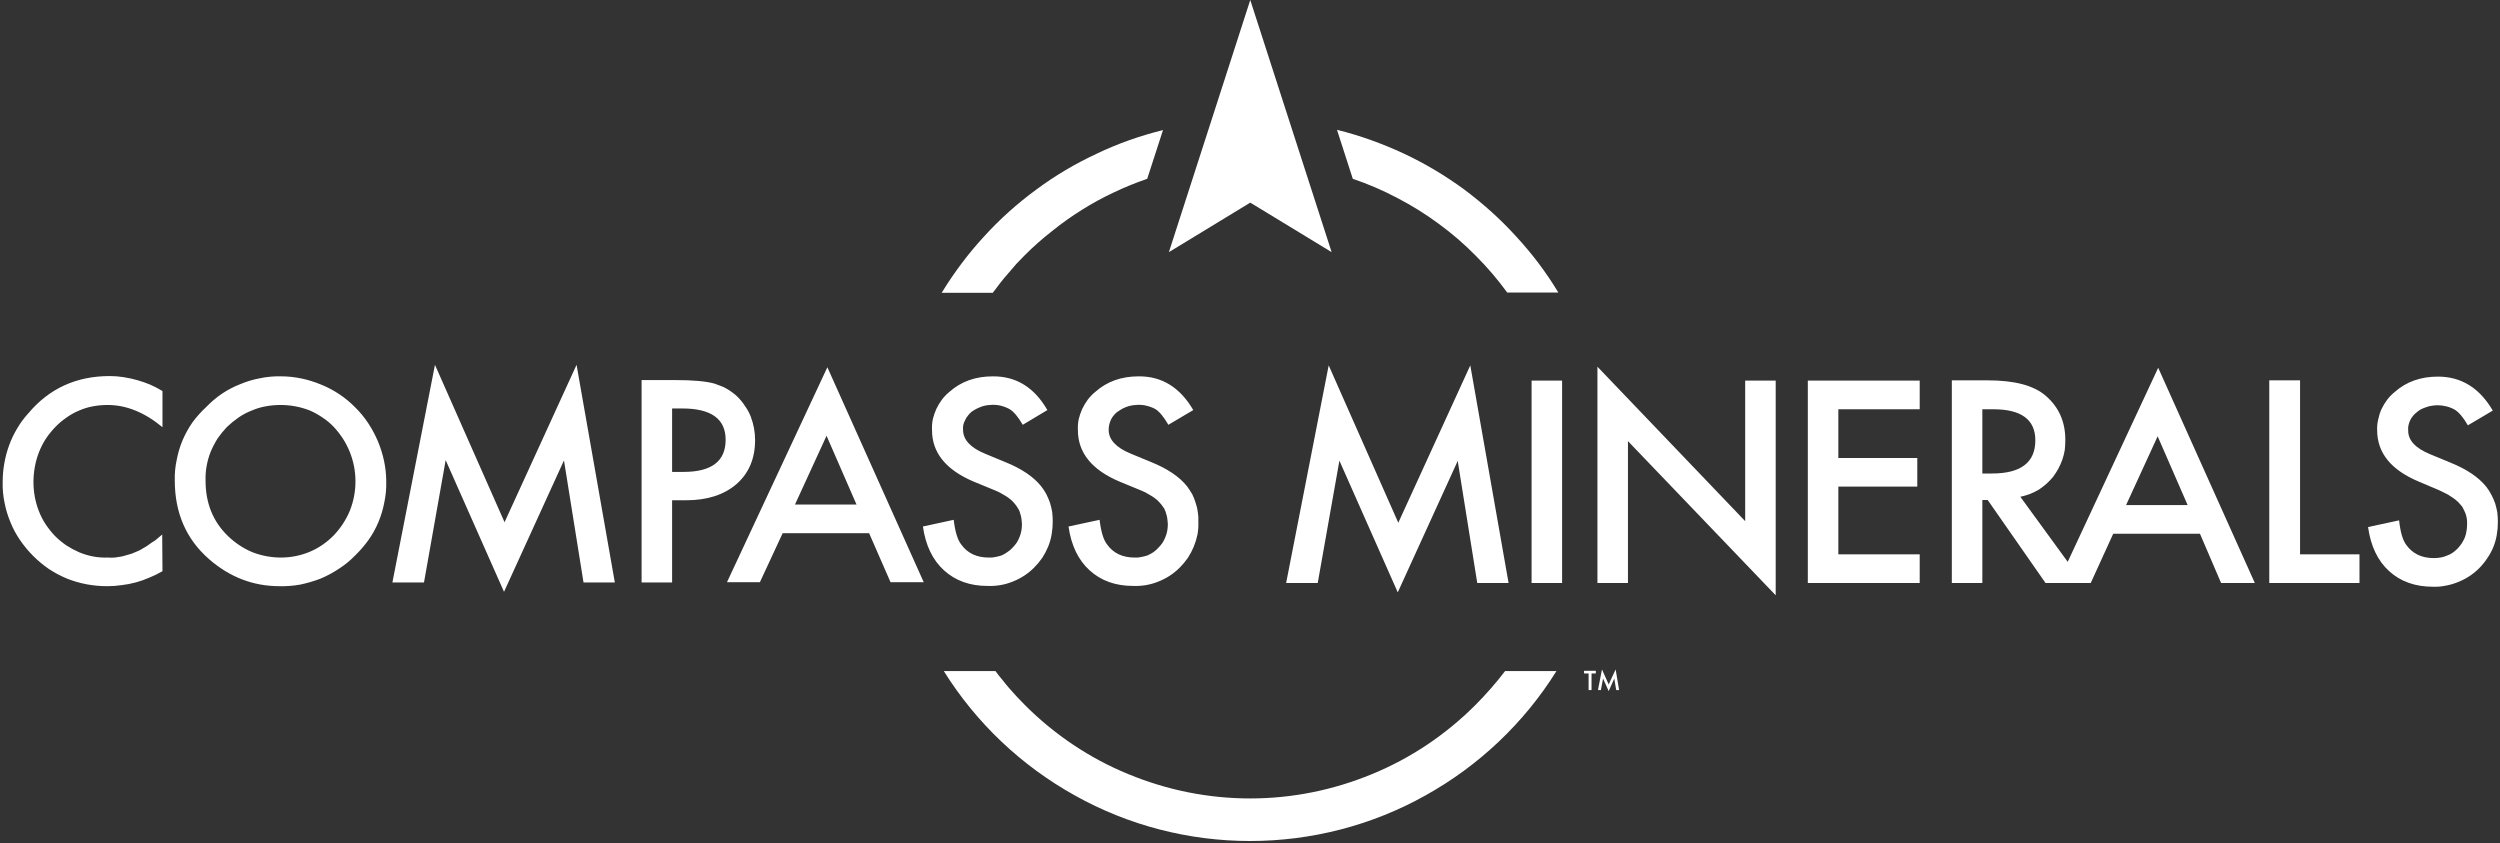 <svg version="1.2" xmlns="http://www.w3.org/2000/svg" viewBox="0 0 934 315" width="934" height="315">
	<rect x="0" y="0" width="934" height="315" fill="#333333" stroke="none"/>
	<title>CMP_LogoTM_Horiz_CyanBlueSplit-svg</title>
	<style>
		.s0 { fill: #ffffff } 
	</style>
	<path id="Layer" fill-rule="evenodd" class="s0" d="m480.5 217.8l15.9-81.3 26 58.8 26.9-58.8 14.3 81.3h-11.7l-7.3-45.6-22.4 49.1-21.8-49.2-8.1 45.7zm103.1-75.6v75.6h-11.4v-75.6zm13.2 75.6v-80.8l55.2 57.7v-52.5h11.4v80.2l-55.2-57.6v53zm120.4-64.9h-30.4v18.2h29.5v10.7h-29.5v25.3h30.4v10.7h-41.8v-75.6h41.8zm37.6 32.7l17.7 24.3 33.8-72.5 36.1 80.4h-12.6l-7.9-18.4h-32.4l-8.4 18.4h-16.9l-21.6-31h-2v31h-11.4v-75.7h13.4q15 0 21.6 5.7 7.4 6.3 7.4 16.5 0 1.9-0.2 3.8-0.3 1.8-0.9 3.6-0.6 1.7-1.5 3.4-0.9 1.6-2 3.1-1.2 1.4-2.5 2.6-1.4 1.2-2.9 2.2-1.6 0.9-3.3 1.6-1.7 0.6-3.5 1zm-14.2-8.7h3.6q16.2 0 16.2-12.4 0-11.6-15.7-11.6h-4.1zm76.7 11.8l-11.2-25.7-11.8 25.7zm42-46.6v65h22.2v10.7h-33.7v-75.7zm72 11.3l-9.3 5.5q-2.6-4.5-5-5.9-0.7-0.4-1.5-0.7-0.7-0.3-1.6-0.5-0.8-0.2-1.6-0.3-0.8-0.1-1.6-0.1-1.1 0-2.2 0.2-1 0.1-2 0.5-1 0.3-2 0.8-0.9 0.5-1.7 1.2-0.8 0.6-1.4 1.4-0.6 0.7-1 1.6-0.4 0.9-0.6 1.8-0.2 0.9-0.1 1.9-0.1 5.5 8.2 8.9l7.5 3.1q9.2 3.7 13.5 9.1 1.1 1.4 1.9 3 0.8 1.5 1.4 3.2 0.5 1.7 0.8 3.4 0.2 1.8 0.2 3.6 0 2.4-0.4 4.7-0.4 2.4-1.3 4.6-0.9 2.2-2.3 4.2-1.3 2-3 3.7-1.7 1.7-3.7 3-2 1.3-4.3 2.2-2.2 0.9-4.5 1.3-2.4 0.5-4.8 0.4-9.9 0-16.3-5.8-6.4-5.8-7.9-16.5l11.6-2.5q0.7 6.6 2.7 9.2 3.5 4.9 10.3 4.9 1.2 0 2.4-0.2 1.3-0.2 2.4-0.7 1.2-0.4 2.2-1.1 1-0.7 1.9-1.6 0.8-0.9 1.5-1.9 0.7-1.1 1.2-2.3 0.4-1.1 0.6-2.4 0.2-1.2 0.2-2.5 0-0.5 0-1-0.1-0.5-0.1-1-0.1-0.5-0.2-1-0.2-0.5-0.3-1-0.2-0.4-0.4-0.9-0.2-0.4-0.4-0.8-0.2-0.5-0.5-0.9-0.3-0.4-0.6-0.7-0.4-0.5-0.8-0.9-0.4-0.3-0.8-0.7-0.4-0.4-0.9-0.7-0.4-0.3-0.9-0.6-0.6-0.4-1.2-0.8-0.6-0.3-1.2-0.6-0.6-0.3-1.2-0.6-0.6-0.3-1.3-0.6l-7.3-3.1q-15.5-6.5-15.5-19.2-0.1-2 0.4-4 0.4-2 1.2-3.8 0.9-1.9 2.1-3.5 1.2-1.6 2.8-2.9 6.5-5.8 16.2-5.8 13.1 0 20.5 12.7z"/>
	<path id="Layer" fill-rule="evenodd" class="s0" d="m60.7 146.1v13.5q-10-8.3-20.5-8.3-2.8 0-5.5 0.5-2.7 0.5-5.2 1.6-2.6 1.1-4.8 2.7-2.3 1.6-4.2 3.6-1.9 2-3.5 4.4-1.5 2.4-2.5 5-1 2.6-1.5 5.4-0.5 2.8-0.5 5.6 0 2.8 0.5 5.5 0.5 2.7 1.5 5.3 1 2.6 2.5 4.9 1.6 2.4 3.5 4.4 1.9 1.9 4.2 3.5 2.3 1.5 4.8 2.6 2.6 1.1 5.3 1.6 2.7 0.5 5.4 0.4 1.3 0.1 2.7 0 1.3-0.2 2.6-0.4 1.2-0.3 2.5-0.7 1.3-0.3 2.5-0.9 0.6-0.2 1.2-0.5 0.7-0.3 1.3-0.7 0.6-0.3 1.2-0.7 0.6-0.3 1.1-0.7 0.7-0.5 1.4-1 0.7-0.4 1.4-0.9 0.6-0.5 1.3-1.1 0.6-0.5 1.2-1l0.1 13.7q-2.4 1.4-4.9 2.4-2.5 1.1-5.1 1.8-2.6 0.7-5.2 1-2.7 0.4-5.4 0.4-3.9 0-7.7-0.7-3.7-0.7-7.3-2.1-3.6-1.5-6.8-3.6-3.2-2.2-5.9-4.9-2.7-2.7-4.9-5.9-2.2-3.2-3.6-6.7-1.5-3.6-2.2-7.3-0.8-3.8-0.7-7.7 0-3.5 0.6-6.9 0.6-3.5 1.8-6.8 1.2-3.3 3-6.3 1.8-3.1 4.2-5.7 11.7-13.9 30.4-13.9 2.6 0 5.1 0.4 2.6 0.4 5.1 1.1 2.5 0.7 4.9 1.7 2.3 1 4.6 2.4zm4.6 33.4q-0.1-3.9 0.7-7.6 0.7-3.8 2.2-7.4 1.5-3.5 3.7-6.7 2.3-3.1 5.1-5.7 2.7-2.8 5.9-5 3.3-2.2 6.9-3.6 3.6-1.5 7.4-2.2 3.9-0.8 7.8-0.7c5.1 0 10.2 1.1 15 3.1 4.7 1.9 9.1 4.8 12.7 8.5 3.7 3.6 6.5 8 8.5 12.7 2 4.8 3.1 9.9 3.1 15q0.1 3.9-0.7 7.7-0.7 3.8-2.2 7.4-1.5 3.6-3.7 6.7-2.3 3.2-5.1 5.9-2.7 2.8-6 4.9-3.3 2.2-6.9 3.7-3.7 1.4-7.5 2.2-3.9 0.7-7.8 0.6-14.7 0-26.3-10.1-12.8-11.2-12.8-29.4zm11.5 0.1q0 12.6 8.4 20.7c2.6 2.5 5.7 4.6 9.1 6 3.3 1.3 7 2 10.6 2 3.7 0 7.3-0.7 10.7-2.1 3.4-1.4 6.4-3.5 9-6.1 2.6-2.7 4.7-5.9 6.1-9.3 1.4-3.5 2.1-7.2 2.1-11 0-3.7-0.7-7.4-2.1-10.9-1.4-3.5-3.4-6.6-6-9.4q-1.9-2-4.2-3.5-2.3-1.6-4.9-2.7-2.6-1-5.3-1.5-2.7-0.5-5.5-0.5-2.8 0-5.5 0.5-2.8 0.5-5.3 1.6-2.6 1-4.9 2.6-2.3 1.6-4.3 3.5-1.9 2-3.5 4.3-1.5 2.4-2.6 5-1 2.5-1.5 5.3-0.5 2.7-0.4 5.5zm69.8 38l15.9-81.3 26 58.8 26.9-58.8 14.3 81.3h-11.7l-7.3-45.6-22.4 49.1-21.8-49.2-8.1 45.7zm104.5-30.7v30.7h-11.4v-75.6h12.9q9.5 0 14.3 1.3 1.2 0.4 2.4 0.9 1.2 0.4 2.3 1.1 1.1 0.6 2.1 1.4 1 0.7 1.9 1.6 1.6 1.6 2.8 3.5 1.3 1.8 2.1 3.9 0.8 2.1 1.2 4.3 0.4 2.2 0.4 4.4 0 10.4-7 16.5-7 6-18.8 6zm0-10.6h4.3q15.7 0 15.7-12 0-11.7-16.2-11.7h-3.8zm73.6 22.9h-32.3l-8.5 18.3h-12.3l37.5-80.3 36 80.3h-12.4zm-4.7-10.7l-11.2-25.7-11.8 25.7zm71.3-35.3l-9.2 5.5q-2.6-4.5-5-5.9-1.7-0.9-3.5-1.3-1.9-0.4-3.8-0.2-1.9 0.1-3.6 0.8-1.8 0.7-3.3 1.8-0.7 0.6-1.3 1.4-0.6 0.7-1 1.6-0.5 0.9-0.7 1.8-0.2 0.9-0.1 1.9 0 5.5 8.2 8.9l7.5 3.1q9.2 3.7 13.5 9.1 1.1 1.4 1.9 2.9 0.8 1.6 1.4 3.3 0.5 1.7 0.8 3.4 0.2 1.8 0.2 3.5 0 2.4-0.4 4.8-0.4 2.4-1.3 4.6-0.9 2.2-2.2 4.2-1.4 2-3.1 3.7-1.7 1.7-3.7 3-2 1.3-4.3 2.2-2.2 0.9-4.6 1.3-2.4 0.4-4.8 0.3-9.8 0-16.2-5.8-6.4-5.8-7.9-16.4l11.5-2.5q0.8 6.7 2.8 9.2 3.5 4.9 10.3 4.9 1.2 0.1 2.4-0.2 1.2-0.2 2.4-0.6 1.1-0.5 2.1-1.2 1.1-0.7 1.9-1.6 0.9-0.9 1.6-1.9 0.7-1.1 1.1-2.2 0.5-1.2 0.7-2.4 0.2-1.3 0.2-2.5 0-0.5-0.1-1 0-0.5-0.1-1-0.1-0.5-0.2-1-0.1-0.5-0.3-1-0.1-0.5-0.3-0.9-0.2-0.5-0.5-0.9-0.2-0.4-0.5-0.8-0.3-0.4-0.6-0.8-0.3-0.4-0.7-0.8-0.4-0.4-0.8-0.8-0.5-0.3-0.9-0.7-0.5-0.3-0.9-0.6-0.6-0.4-1.2-0.7-0.6-0.4-1.2-0.7-0.6-0.3-1.3-0.6-0.6-0.3-1.2-0.5l-7.3-3q-15.5-6.6-15.5-19.2-0.1-2.1 0.3-4.1 0.5-2 1.3-3.8 0.9-1.9 2.1-3.5 1.2-1.6 2.8-2.9 6.5-5.8 16.2-5.8 13.1-0.1 20.4 12.6zm54.5 0l-9.3 5.5q-2.6-4.5-4.9-5.9-1.7-0.9-3.6-1.3-1.8-0.4-3.7-0.2-1.9 0.1-3.7 0.8-1.7 0.7-3.2 1.8-0.8 0.6-1.4 1.4-0.6 0.7-1 1.6-0.4 0.9-0.6 1.8-0.2 0.9-0.2 1.9 0 5.5 8.3 8.9l7.5 3.1q9.2 3.7 13.5 9.1 1 1.4 1.9 2.9 0.8 1.6 1.3 3.3 0.6 1.7 0.8 3.4 0.3 1.8 0.2 3.5 0.1 2.4-0.3 4.8-0.5 2.4-1.4 4.6-0.9 2.2-2.2 4.2-1.4 2-3.1 3.7-1.7 1.7-3.7 3-2 1.3-4.3 2.2-2.2 0.9-4.6 1.3-2.4 0.4-4.8 0.3-9.8 0-16.2-5.8-6.4-5.8-7.9-16.4l11.6-2.5q0.8 6.7 2.8 9.2 3.5 4.9 10.3 4.9 1.2 0.1 2.4-0.2 1.2-0.2 2.4-0.6 1.1-0.5 2.2-1.2 1-0.7 1.8-1.6 0.9-0.9 1.6-1.9 0.7-1.1 1.1-2.2 0.5-1.2 0.7-2.4 0.2-1.3 0.2-2.5 0-0.5-0.1-1 0-0.5-0.1-1-0.1-0.5-0.2-1-0.1-0.5-0.3-1-0.1-0.5-0.3-0.9-0.2-0.5-0.4-0.9-0.3-0.4-0.6-0.8-0.2-0.4-0.6-0.8-0.3-0.4-0.7-0.8-0.4-0.4-0.8-0.8-0.5-0.3-0.9-0.7-0.4-0.3-0.9-0.6-0.6-0.4-1.2-0.7-0.6-0.4-1.2-0.7-0.6-0.3-1.3-0.6-0.6-0.3-1.2-0.5l-7.3-3q-15.5-6.6-15.5-19.2-0.1-2.1 0.3-4.1 0.5-2 1.3-3.8 0.9-1.9 2.1-3.5 1.2-1.6 2.8-2.9 6.5-5.8 16.2-5.8 13-0.1 20.4 12.6z"/>
	<path id="Layer" class="s0" d="m451.9 47.1l15.2-47.1 15.2 47.1 15.2 47.1-30.4-18.5-30.4 18.5 15.2-47.1z"/>
	<path id="Layer" class="s0" d="m581.5 250.7c-12.1 19.4-29 35.4-49 46.5-20 11.2-42.6 17-65.5 17-22.8 0-45.4-5.8-65.4-17-20-11.1-36.9-27.1-49-46.5h19.3q1.2 1.7 2.6 3.3 1.3 1.7 2.7 3.3 1.4 1.6 2.8 3.1 1.5 1.6 3 3.1c11 11 24.1 19.8 38.5 25.7 14.5 6 29.9 9.1 45.6 9.1 15.6 0 31-3.1 45.5-9.1 14.4-5.9 27.5-14.7 38.5-25.7q1.5-1.5 3-3.1 1.4-1.5 2.8-3.1 1.4-1.6 2.8-3.3 1.3-1.6 2.6-3.3zm-152.9-183.9q-6.4 2.2-12.5 5.1-6.2 2.9-11.9 6.5-5.8 3.6-11.1 7.9-5.4 4.2-10.2 9-1.6 1.6-3.2 3.3-1.5 1.7-3 3.5-1.6 1.8-3 3.6-1.4 1.8-2.8 3.7h-19.1c4.6-7.5 9.9-14.6 15.8-21 5.9-6.5 12.5-12.4 19.6-17.6 7-5.2 14.6-9.7 22.6-13.4 7.9-3.8 16.2-6.7 24.7-8.8zm95.7-9.5c7.9 3.7 15.5 8.2 22.6 13.4 7.1 5.3 13.6 11.1 19.5 17.6 6 6.5 11.3 13.5 15.8 21h-19.1q-5.3-7.3-11.8-13.8-6.4-6.5-13.8-11.9-7.3-5.4-15.4-9.6-8.1-4.3-16.7-7.2l-5.9-18.3c8.5 2.1 16.8 5.1 24.8 8.8z"/>
	<path id="Layer" class="s0" d="m594.6 251.6v6.2h-1.1v-6.2h-1.7v-1h4.4v1zm2.4 6.2l1.5-7.7 2.5 5.6 2.6-5.6 1.3 7.7h-1.1l-0.7-4.3-2.1 4.7-2.1-4.7-0.8 4.3z"/>
</svg>